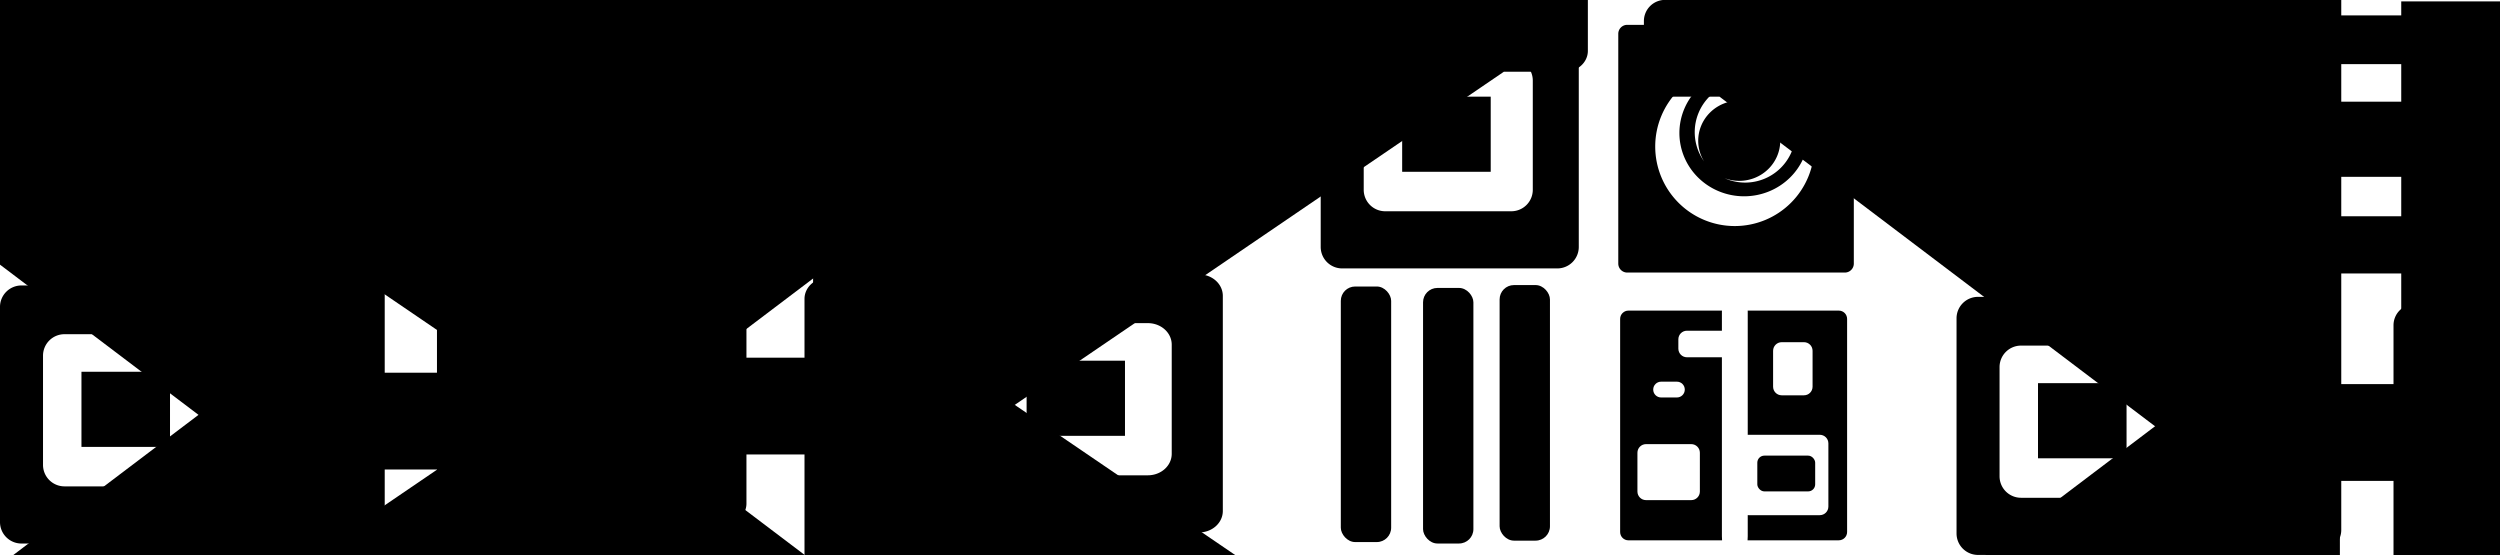 <?xml version="1.0" encoding="UTF-8" standalone="no"?>
<!-- Created with Inkscape (http://www.inkscape.org/) -->

<svg
   width="172.815mm"
   height="38.381mm"
   viewBox="0 0 172.815 38.381"
   version="1.1"
   id="svg1"
   inkscape:version="1.3 (0e150ed6c4, 2023-07-21)"
   sodipodi:docname="mini-qr-code.svg"
   xmlns:inkscape="http://www.inkscape.org/namespaces/inkscape"
   xmlns:sodipodi="http://sodipodi.sourceforge.net/DTD/sodipodi-0.dtd"
   xmlns="http://www.w3.org/2000/svg"
   xmlns:svg="http://www.w3.org/2000/svg">
  <sodipodi:namedview
     id="namedview1"
     pagecolor="#ffffff"
     bordercolor="#000000"
     borderopacity="0.25"
     inkscape:showpageshadow="2"
     inkscape:pageopacity="0.0"
     inkscape:pagecheckerboard="0"
     inkscape:deskcolor="#d1d1d1"
     inkscape:document-units="mm"
     inkscape:zoom="0.94252243"
     inkscape:cx="542.69266"
     inkscape:cy="119.36055"
     inkscape:window-width="1366"
     inkscape:window-height="705"
     inkscape:window-x="-8"
     inkscape:window-y="-8"
     inkscape:window-maximized="1"
     inkscape:current-layer="layer1"
     inkscape:export-bgcolor="#ffffff00" />
  <defs
     id="defs1">
    <inkscape:path-effect
       effect="fillet_chamfer"
       id="path-effect1-4-0-4"
       is_visible="true"
       lpeversion="1"
       nodesatellites_param="F,0,0,1,0,0.794,0,5 @ F,0,0,1,0,0.794,0,5 @ F,0,0,1,0,0.794,0,5 @ F,0,0,1,0,0.794,0,5 | F,0,0,1,0,0.794,0,5 @ F,0,0,1,0,0.794,0,5 @ F,0,0,1,0,0.794,0,5 @ F,0,0,1,0,0.794,0,5"
       radius="3"
       unit="px"
       method="auto"
       mode="F"
       chamfer_steps="5"
       flexible="false"
       use_knot_distance="true"
       apply_no_radius="true"
       apply_with_radius="true"
       only_selected="false"
       hide_knots="false" />
    <inkscape:path-effect
       effect="fillet_chamfer"
       id="path-effect1-1-7-1-4"
       is_visible="true"
       lpeversion="1"
       nodesatellites_param="F,0,0,1,0,0.794,0,5 @ F,0,0,1,0,0.794,0,5 @ F,0,0,1,0,0.794,0,5 @ F,0,0,1,0,0.794,0,5 | F,0,0,1,0,0.794,0,5 @ F,0,0,1,0,0.794,0,5 @ F,0,0,1,0,0.794,0,5 @ F,0,0,1,0,0.794,0,5"
       radius="3"
       unit="px"
       method="auto"
       mode="F"
       chamfer_steps="5"
       flexible="false"
       use_knot_distance="true"
       apply_no_radius="true"
       apply_with_radius="true"
       only_selected="false"
       hide_knots="false" />
    <inkscape:path-effect
       effect="fillet_chamfer"
       id="path-effect1-1-0-1-6-1"
       is_visible="true"
       lpeversion="1"
       nodesatellites_param="F,0,0,1,0,0.794,0,5 @ F,0,0,1,0,0.794,0,5 @ F,0,0,1,0,0.794,0,5 @ F,0,0,1,0,0.794,0,5 | F,0,0,1,0,0.794,0,5 @ F,0,0,1,0,0.794,0,5 @ F,0,0,1,0,0.794,0,5 @ F,0,0,1,0,0.794,0,5"
       radius="3"
       unit="px"
       method="auto"
       mode="F"
       chamfer_steps="5"
       flexible="false"
       use_knot_distance="true"
       apply_no_radius="true"
       apply_with_radius="true"
       only_selected="false"
       hide_knots="false" />
    <inkscape:path-effect
       effect="fillet_chamfer"
       id="path-effect2-2-2-2"
       is_visible="true"
       lpeversion="1"
       nodesatellites_param="F,0,0,1,0,1.463,0,1 @ F,0,0,1,0,1.441,0,1 @ F,0,0,1,0,1.463,0,1 @ F,0,0,1,0,0,0,1"
       radius="0"
       unit="px"
       method="auto"
       mode="F"
       chamfer_steps="1"
       flexible="false"
       use_knot_distance="true"
       apply_no_radius="true"
       apply_with_radius="true"
       only_selected="false"
       hide_knots="false" />
    <inkscape:path-effect
       effect="fillet_chamfer"
       id="path-effect2-1-07-6-9"
       is_visible="true"
       lpeversion="1"
       nodesatellites_param="F,0,0,1,0,1.463,0,1 @ F,0,0,1,0,1.441,0,1 @ F,0,0,1,0,1.463,0,1 @ F,0,0,1,0,0,0,1"
       radius="0"
       unit="px"
       method="auto"
       mode="F"
       chamfer_steps="1"
       flexible="false"
       use_knot_distance="true"
       apply_no_radius="true"
       apply_with_radius="true"
       only_selected="false"
       hide_knots="false" />
    <inkscape:path-effect
       effect="fillet_chamfer"
       id="path-effect2-1-1-41-3-7"
       is_visible="true"
       lpeversion="1"
       nodesatellites_param="F,0,0,1,0,1.463,0,1 @ F,0,0,1,0,1.441,0,1 @ F,0,0,1,0,1.463,0,1 @ F,0,0,1,0,0,0,1"
       radius="0"
       unit="px"
       method="auto"
       mode="F"
       chamfer_steps="1"
       flexible="false"
       use_knot_distance="true"
       apply_no_radius="true"
       apply_with_radius="true"
       only_selected="false"
       hide_knots="false" />
    <inkscape:path-effect
       effect="fillet_chamfer"
       id="path-effect2-1-1-5-6-6-9"
       is_visible="true"
       lpeversion="1"
       nodesatellites_param="F,0,0,1,0,1.463,0,1 @ F,0,0,1,0,1.441,0,1 @ F,0,0,1,0,1.463,0,1 @ F,0,0,1,0,0,0,1"
       radius="0"
       unit="px"
       method="auto"
       mode="F"
       chamfer_steps="1"
       flexible="false"
       use_knot_distance="true"
       apply_no_radius="true"
       apply_with_radius="true"
       only_selected="false"
       hide_knots="false" />
    <inkscape:path-effect
       effect="fillet_chamfer"
       id="path-effect1-0-5-4"
       is_visible="true"
       lpeversion="1"
       nodesatellites_param="F,0,0,1,0,0.794,0,5 @ F,0,0,1,0,0.794,0,5 @ F,0,0,1,0,0.794,0,5 @ F,0,0,1,0,0.794,0,5 | F,0,0,1,0,0.794,0,5 @ F,0,0,1,0,0.794,0,5 @ F,0,0,1,0,0.794,0,5 @ F,0,0,1,0,0.794,0,5"
       radius="3"
       unit="px"
       method="auto"
       mode="F"
       chamfer_steps="5"
       flexible="false"
       use_knot_distance="true"
       apply_no_radius="true"
       apply_with_radius="true"
       only_selected="false"
       hide_knots="false" />
    <inkscape:path-effect
       effect="fillet_chamfer"
       id="path-effect1-1-6-5-0"
       is_visible="true"
       lpeversion="1"
       nodesatellites_param="F,0,0,1,0,0.794,0,5 @ F,0,0,1,0,0.794,0,5 @ F,0,0,1,0,0.794,0,5 @ F,0,0,1,0,0.794,0,5 | F,0,0,1,0,0.794,0,5 @ F,0,0,1,0,0.794,0,5 @ F,0,0,1,0,0.794,0,5 @ F,0,0,1,0,0.794,0,5"
       radius="3"
       unit="px"
       method="auto"
       mode="F"
       chamfer_steps="5"
       flexible="false"
       use_knot_distance="true"
       apply_no_radius="true"
       apply_with_radius="true"
       only_selected="false"
       hide_knots="false" />
    <inkscape:path-effect
       effect="fillet_chamfer"
       id="path-effect1-1-0-0-5-9"
       is_visible="true"
       lpeversion="1"
       nodesatellites_param="F,0,0,1,0,0.794,0,5 @ F,0,0,1,0,0.794,0,5 @ F,0,0,1,0,0.794,0,5 @ F,0,0,1,0,0.794,0,5 | F,0,0,1,0,0.794,0,5 @ F,0,0,1,0,0.794,0,5 @ F,0,0,1,0,0.794,0,5 @ F,0,0,1,0,0.794,0,5"
       radius="3"
       unit="px"
       method="auto"
       mode="F"
       chamfer_steps="5"
       flexible="false"
       use_knot_distance="true"
       apply_no_radius="true"
       apply_with_radius="true"
       only_selected="false"
       hide_knots="false" />
    <inkscape:path-effect
       effect="fillet_chamfer"
       id="path-effect2-3-0-4"
       is_visible="true"
       lpeversion="1"
       nodesatellites_param="F,0,0,1,0,1.463,0,1 @ F,0,0,1,0,1.441,0,1 @ F,0,0,1,0,1.463,0,1 @ F,0,0,1,0,0,0,1"
       radius="0"
       unit="px"
       method="auto"
       mode="F"
       chamfer_steps="1"
       flexible="false"
       use_knot_distance="true"
       apply_no_radius="true"
       apply_with_radius="true"
       only_selected="false"
       hide_knots="false" />
    <inkscape:path-effect
       effect="fillet_chamfer"
       id="path-effect2-1-0-0-0"
       is_visible="true"
       lpeversion="1"
       nodesatellites_param="F,0,0,1,0,1.463,0,1 @ F,0,0,1,0,1.441,0,1 @ F,0,0,1,0,1.463,0,1 @ F,0,0,1,0,0,0,1"
       radius="0"
       unit="px"
       method="auto"
       mode="F"
       chamfer_steps="1"
       flexible="false"
       use_knot_distance="true"
       apply_no_radius="true"
       apply_with_radius="true"
       only_selected="false"
       hide_knots="false" />
    <inkscape:path-effect
       effect="fillet_chamfer"
       id="path-effect2-1-1-0-7-4"
       is_visible="true"
       lpeversion="1"
       nodesatellites_param="F,0,0,1,0,1.463,0,1 @ F,0,0,1,0,1.441,0,1 @ F,0,0,1,0,1.463,0,1 @ F,0,0,1,0,0,0,1"
       radius="0"
       unit="px"
       method="auto"
       mode="F"
       chamfer_steps="1"
       flexible="false"
       use_knot_distance="true"
       apply_no_radius="true"
       apply_with_radius="true"
       only_selected="false"
       hide_knots="false" />
    <inkscape:path-effect
       effect="fillet_chamfer"
       id="path-effect2-1-1-5-3-4-1"
       is_visible="true"
       lpeversion="1"
       nodesatellites_param="F,0,0,1,0,1.463,0,1 @ F,0,0,1,0,1.441,0,1 @ F,0,0,1,0,1.463,0,1 @ F,0,0,1,0,0,0,1"
       radius="0"
       unit="px"
       method="auto"
       mode="F"
       chamfer_steps="1"
       flexible="false"
       use_knot_distance="true"
       apply_no_radius="true"
       apply_with_radius="true"
       only_selected="false"
       hide_knots="false" />
    <inkscape:path-effect
       effect="fillet_chamfer"
       id="path-effect1-1-0-8-6-9-7"
       is_visible="true"
       lpeversion="1"
       nodesatellites_param="F,0,0,1,0,0.794,0,5 @ F,0,0,1,0,0.794,0,5 @ F,0,0,1,0,0.794,0,5 @ F,0,0,1,0,0.794,0,5 | F,0,0,1,0,0.794,0,5 @ F,0,0,1,0,0.794,0,5 @ F,0,0,1,0,0.794,0,5 @ F,0,0,1,0,0.794,0,5"
       radius="3"
       unit="px"
       method="auto"
       mode="F"
       chamfer_steps="5"
       flexible="false"
       use_knot_distance="true"
       apply_no_radius="true"
       apply_with_radius="true"
       only_selected="false"
       hide_knots="false" />
    <inkscape:path-effect
       effect="fillet_chamfer"
       id="path-effect1-1-0-8-5-5-1-5"
       is_visible="true"
       lpeversion="1"
       nodesatellites_param="F,0,0,1,0,0.794,0,5 @ F,0,0,1,0,0.794,0,5 @ F,0,0,1,0,0.794,0,5 @ F,0,0,1,0,0.794,0,5 | F,0,0,1,0,0.794,0,5 @ F,0,0,1,0,0.794,0,5 @ F,0,0,1,0,0.794,0,5 @ F,0,0,1,0,0.794,0,5"
       radius="3"
       unit="px"
       method="auto"
       mode="F"
       chamfer_steps="5"
       flexible="false"
       use_knot_distance="true"
       apply_no_radius="true"
       apply_with_radius="true"
       only_selected="false"
       hide_knots="false" />
    <inkscape:path-effect
       effect="fillet_chamfer"
       id="path-effect2-0-6-6-9"
       is_visible="true"
       lpeversion="1"
       nodesatellites_param="F,0,0,1,0,1.463,0,1 @ F,0,0,1,0,1.441,0,1 @ F,0,0,1,0,1.463,0,1 @ F,0,0,1,0,0,0,1"
       radius="0"
       unit="px"
       method="auto"
       mode="F"
       chamfer_steps="1"
       flexible="false"
       use_knot_distance="true"
       apply_no_radius="true"
       apply_with_radius="true"
       only_selected="false"
       hide_knots="false" />
    <inkscape:path-effect
       effect="fillet_chamfer"
       id="path-effect2-1-8-0-6-2"
       is_visible="true"
       lpeversion="1"
       nodesatellites_param="F,0,0,1,0,1.463,0,1 @ F,0,0,1,0,1.441,0,1 @ F,0,0,1,0,1.463,0,1 @ F,0,0,1,0,0,0,1"
       radius="0"
       unit="px"
       method="auto"
       mode="F"
       chamfer_steps="1"
       flexible="false"
       use_knot_distance="true"
       apply_no_radius="true"
       apply_with_radius="true"
       only_selected="false"
       hide_knots="false" />
    <inkscape:path-effect
       effect="fillet_chamfer"
       id="path-effect2-1-1-4-89-7-4"
       is_visible="true"
       lpeversion="1"
       nodesatellites_param="F,0,0,1,0,1.463,0,1 @ F,0,0,1,0,1.441,0,1 @ F,0,0,1,0,1.463,0,1 @ F,0,0,1,0,0,0,1"
       radius="0"
       unit="px"
       method="auto"
       mode="F"
       chamfer_steps="1"
       flexible="false"
       use_knot_distance="true"
       apply_no_radius="true"
       apply_with_radius="true"
       only_selected="false"
       hide_knots="false" />
    <inkscape:path-effect
       effect="fillet_chamfer"
       id="path-effect2-1-1-5-2-2-2-3"
       is_visible="true"
       lpeversion="1"
       nodesatellites_param="F,0,0,1,0,1.463,0,1 @ F,0,0,1,0,1.441,0,1 @ F,0,0,1,0,1.463,0,1 @ F,0,0,1,0,0,0,1"
       radius="0"
       unit="px"
       method="auto"
       mode="F"
       chamfer_steps="1"
       flexible="false"
       use_knot_distance="true"
       apply_no_radius="true"
       apply_with_radius="true"
       only_selected="false"
       hide_knots="false" />
    <inkscape:path-effect
       effect="fillet_chamfer"
       id="path-effect1-9-4-4-6"
       is_visible="true"
       lpeversion="1"
       nodesatellites_param="F,0,0,1,0,0.794,0,5 @ F,0,0,1,0,0.794,0,5 @ F,0,0,1,0,0.794,0,5 @ F,0,0,1,0,0.794,0,5 | F,0,0,1,0,0.794,0,5 @ F,0,0,1,0,0.794,0,5 @ F,0,0,1,0,0.794,0,5 @ F,0,0,1,0,0.794,0,5"
       radius="3"
       unit="px"
       method="auto"
       mode="F"
       chamfer_steps="5"
       flexible="false"
       use_knot_distance="true"
       apply_no_radius="true"
       apply_with_radius="true"
       only_selected="false"
       hide_knots="false" />
  </defs>
  <g
     inkscape:label="Layer 1"
     inkscape:groupmode="layer"
     id="layer1"
     transform="translate(-11.358,-21.915)">
    <g
       id="g5-1-2"
       transform="translate(1.994,-154.969)"
       inkscape:export-filename="g5-1-2.png"
       inkscape:export-xdpi="96"
       inkscape:export-ydpi="96">
      <g
         id="g20-7-3-8"
         transform="translate(133.301,166.491)">
        <g
           id="g6-2-5-7-7-98-8-0"
           transform="matrix(1.869,0,0,1.869,-1.723,-425.037)"
           style="fill:#000000;stroke-width:0.535">
          <path
             id="rect4-38-4-1-1-065-2-5"
             style="fill:#000000;fill-opacity:1;stroke-width:0.268;stroke-dasharray:none;paint-order:fill markers stroke"
             d="m 7.077,234.509 v 7.957 a 0.794,0.794 45 0 0 0.794,0.794 h 7.957 a 0.794,0.794 135 0 0 0.794,-0.794 v -7.957 a 0.794,0.794 45 0 0 -0.794,-0.794 l -7.957,0 a 0.794,0.794 135 0 0 -0.794,0.794 z m 2.385,1.009 h 4.665 a 0.794,0.794 45 0 1 0.794,0.794 l 0,4.04 a 0.794,0.794 135 0 1 -0.794,0.794 H 9.462 a 0.794,0.794 45 0 1 -0.794,-0.794 v -4.04 a 0.794,0.794 135 0 1 0.794,-0.794 z"
             inkscape:path-effect="#path-effect1-4-0-4"
             inkscape:original-d="m 7.0765706,233.71545 v 9.54412 h 9.5446374 v -9.54412 z m 1.5916342,1.80247 h 6.2523312 v 5.62705 H 8.6682048 Z" />
          <path
             id="rect6-3-6-5-8-79-2-7"
             style="stroke-width:0.268;paint-order:fill markers stroke"
             d="m 10.09,236.907 h 3.275 v 2.779 h -3.275 z" />
        </g>
        <g
           id="g6-2-5-7-7-8-13-9-9"
           transform="matrix(1.869,0,0,1.869,-1.916,-405.9)"
           style="fill:#000000;stroke-width:0.535">
          <path
             id="rect4-38-4-1-1-0-2-2-3"
             style="fill:#000000;fill-opacity:1;stroke-width:0.268;stroke-dasharray:none;paint-order:fill markers stroke"
             d="m 7.077,234.509 v 7.957 a 0.794,0.794 45 0 0 0.794,0.794 h 7.957 a 0.794,0.794 135 0 0 0.794,-0.794 v -7.957 a 0.794,0.794 45 0 0 -0.794,-0.794 l -7.957,0 a 0.794,0.794 135 0 0 -0.794,0.794 z m 2.385,1.009 h 4.665 a 0.794,0.794 45 0 1 0.794,0.794 l 0,4.04 a 0.794,0.794 135 0 1 -0.794,0.794 H 9.462 a 0.794,0.794 45 0 1 -0.794,-0.794 v -4.04 a 0.794,0.794 135 0 1 0.794,-0.794 z"
             inkscape:path-effect="#path-effect1-1-7-1-4"
             inkscape:original-d="m 7.0765706,233.71545 v 9.54412 h 9.5446374 v -9.54412 z m 1.5916342,1.80247 h 6.2523312 v 5.62705 H 8.6682048 Z" />
          <path
             id="rect6-3-6-5-8-7-42-5-2"
             style="stroke-width:0.268;paint-order:fill markers stroke"
             d="m 10.09,236.907 h 3.275 v 2.779 h -3.275 z" />
        </g>
        <g
           id="g6-2-5-7-7-8-8-56-4-5"
           transform="matrix(1.869,0,0,1.869,17.811,-425.357)"
           style="fill:#000000;stroke-width:0.535">
          <path
             id="rect4-38-4-1-1-0-7-4-4-3"
             style="fill:#000000;fill-opacity:1;stroke-width:0.268;stroke-dasharray:none;paint-order:fill markers stroke"
             d="m 7.077,234.509 v 7.957 a 0.794,0.794 45 0 0 0.794,0.794 h 7.957 a 0.794,0.794 135 0 0 0.794,-0.794 v -7.957 a 0.794,0.794 45 0 0 -0.794,-0.794 l -7.957,0 a 0.794,0.794 135 0 0 -0.794,0.794 z m 2.385,1.009 h 4.665 a 0.794,0.794 45 0 1 0.794,0.794 l 0,4.04 a 0.794,0.794 135 0 1 -0.794,0.794 H 9.462 a 0.794,0.794 45 0 1 -0.794,-0.794 v -4.04 a 0.794,0.794 135 0 1 0.794,-0.794 z"
             inkscape:path-effect="#path-effect1-1-0-1-6-1"
             inkscape:original-d="m 7.0765706,233.71545 v 9.54412 h 9.5446374 v -9.54412 z m 1.5916342,1.80247 h 6.2523312 v 5.62705 H 8.6682048 Z" />
          <path
             id="rect6-3-6-5-8-7-4-5-7-1"
             style="stroke-width:0.268;paint-order:fill markers stroke"
             d="m 10.09,236.907 h 3.275 v 2.779 h -3.275 z" />
        </g>
        <g
           id="g2-0-0-5">
          <path
             style="fill:#000000;stroke-width:0.5;-inkscape-stroke:none;paint-order:fill markers stroke"
             id="rect1-3-8-2-3"
             width="6.69"
             height="6.69"
             x="41.517"
             y="31.416"
             sodipodi:type="rect"
             d="m 42.979,31.416 3.786,0 a 1.441,1.441 45 0 1 1.441,1.441 v 3.786 a 1.463,1.463 135 0 1 -1.463,1.463 H 41.517 V 32.879 a 1.463,1.463 135 0 1 1.463,-1.463 z"
             ry="0"
             inkscape:path-effect="#path-effect2-2-2-2" />
          <path
             style="fill:#000000;stroke-width:0.5;-inkscape-stroke:none;paint-order:fill markers stroke"
             id="rect1-3-24-86-9-3"
             width="6.69"
             height="6.69"
             x="41.517"
             y="31.416"
             sodipodi:type="rect"
             d="m 42.979,31.416 3.786,0 a 1.441,1.441 45 0 1 1.441,1.441 v 3.786 a 1.463,1.463 135 0 1 -1.463,1.463 H 41.517 V 32.879 a 1.463,1.463 135 0 1 1.463,-1.463 z"
             ry="0"
             inkscape:path-effect="#path-effect2-1-07-6-9"
             transform="matrix(-1,0,0,1,79.327,-0.119)" />
          <path
             style="fill:#000000;stroke-width:0.5;-inkscape-stroke:none;paint-order:fill markers stroke"
             id="rect1-3-24-6-91-7-1"
             width="6.69"
             height="6.69"
             x="41.517"
             y="31.416"
             sodipodi:type="rect"
             d="m 42.979,31.416 3.786,0 a 1.441,1.441 45 0 1 1.441,1.441 v 3.786 a 1.463,1.463 135 0 1 -1.463,1.463 H 41.517 V 32.879 a 1.463,1.463 135 0 1 1.463,-1.463 z"
             ry="0"
             inkscape:path-effect="#path-effect2-1-1-41-3-7"
             transform="rotate(180,39.711,39.954)" />
          <path
             style="fill:#000000;stroke-width:0.5;-inkscape-stroke:none;paint-order:fill markers stroke"
             id="rect1-3-24-6-1-1-4-8"
             width="6.69"
             height="6.69"
             x="41.517"
             y="31.416"
             sodipodi:type="rect"
             d="m 42.979,31.416 3.786,0 a 1.441,1.441 45 0 1 1.441,1.441 v 3.786 a 1.463,1.463 135 0 1 -1.463,1.463 H 41.517 V 32.879 a 1.463,1.463 135 0 1 1.463,-1.463 z"
             ry="0"
             inkscape:path-effect="#path-effect2-1-1-5-6-6-9"
             transform="matrix(1,0,0,-1,0.534,80.012)" />
          <rect
             style="fill:#000000;stroke-width:0.5;-inkscape-stroke:none;paint-order:fill markers stroke"
             id="rect1-3-2-02-1-9"
             width="6.69"
             height="6.69"
             x="36.574"
             y="36.945"
             sodipodi:type="rect" />
        </g>
      </g>
      <g
         id="g20-9-7-6"
         transform="translate(-1.947,165.703)">
        <g
           id="g6-2-5-7-7-91-2-2"
           transform="matrix(1.869,0,0,1.869,-1.723,-425.037)"
           style="fill:#000000;stroke-width:0.535">
          <path
             id="rect4-38-4-1-1-5-4-6"
             style="fill:#000000;fill-opacity:1;stroke-width:0.268;stroke-dasharray:none;paint-order:fill markers stroke"
             d="m 7.077,234.509 v 7.957 a 0.794,0.794 45 0 0 0.794,0.794 h 7.957 a 0.794,0.794 135 0 0 0.794,-0.794 v -7.957 a 0.794,0.794 45 0 0 -0.794,-0.794 l -7.957,0 a 0.794,0.794 135 0 0 -0.794,0.794 z m 2.385,1.009 h 4.665 a 0.794,0.794 45 0 1 0.794,0.794 l 0,4.04 a 0.794,0.794 135 0 1 -0.794,0.794 H 9.462 a 0.794,0.794 45 0 1 -0.794,-0.794 v -4.04 a 0.794,0.794 135 0 1 0.794,-0.794 z"
             inkscape:path-effect="#path-effect1-0-5-4"
             inkscape:original-d="m 7.0765706,233.71545 v 9.54412 h 9.5446374 v -9.54412 z m 1.5916342,1.80247 h 6.2523312 v 5.62705 H 8.6682048 Z" />
          <path
             id="rect6-3-6-5-8-6-7-7"
             style="stroke-width:0.268;paint-order:fill markers stroke"
             d="m 10.09,236.907 h 3.275 v 2.779 h -3.275 z" />
        </g>
        <g
           id="g6-2-5-7-7-8-1-8-3"
           transform="matrix(1.869,0,0,1.869,-1.916,-405.9)"
           style="fill:#000000;stroke-width:0.535">
          <path
             id="rect4-38-4-1-1-0-8-5-2"
             style="fill:#000000;fill-opacity:1;stroke-width:0.268;stroke-dasharray:none;paint-order:fill markers stroke"
             d="m 7.077,234.509 v 7.957 a 0.794,0.794 45 0 0 0.794,0.794 h 7.957 a 0.794,0.794 135 0 0 0.794,-0.794 v -7.957 a 0.794,0.794 45 0 0 -0.794,-0.794 l -7.957,0 a 0.794,0.794 135 0 0 -0.794,0.794 z m 2.385,1.009 h 4.665 a 0.794,0.794 45 0 1 0.794,0.794 l 0,4.04 a 0.794,0.794 135 0 1 -0.794,0.794 H 9.462 a 0.794,0.794 45 0 1 -0.794,-0.794 v -4.04 a 0.794,0.794 135 0 1 0.794,-0.794 z"
             inkscape:path-effect="#path-effect1-1-6-5-0"
             inkscape:original-d="m 7.0765706,233.71545 v 9.54412 h 9.5446374 v -9.54412 z m 1.5916342,1.80247 h 6.2523312 v 5.62705 H 8.6682048 Z" />
          <path
             id="rect6-3-6-5-8-7-21-1-9"
             style="stroke-width:0.268;paint-order:fill markers stroke"
             d="m 10.09,236.907 h 3.275 v 2.779 h -3.275 z" />
        </g>
        <g
           id="g6-2-5-7-7-8-8-5-1-8"
           transform="matrix(1.869,0,0,1.869,17.811,-425.357)"
           style="fill:#000000;stroke-width:0.535">
          <path
             id="rect4-38-4-1-1-0-7-18-2-4"
             style="fill:#000000;fill-opacity:1;stroke-width:0.268;stroke-dasharray:none;paint-order:fill markers stroke"
             d="m 7.077,234.509 v 7.957 a 0.794,0.794 45 0 0 0.794,0.794 h 7.957 a 0.794,0.794 135 0 0 0.794,-0.794 v -7.957 a 0.794,0.794 45 0 0 -0.794,-0.794 l -7.957,0 a 0.794,0.794 135 0 0 -0.794,0.794 z m 2.385,1.009 h 4.665 a 0.794,0.794 45 0 1 0.794,0.794 l 0,4.04 a 0.794,0.794 135 0 1 -0.794,0.794 H 9.462 a 0.794,0.794 45 0 1 -0.794,-0.794 v -4.04 a 0.794,0.794 135 0 1 0.794,-0.794 z"
             inkscape:path-effect="#path-effect1-1-0-0-5-9"
             inkscape:original-d="m 7.0765706,233.71545 v 9.54412 h 9.5446374 v -9.54412 z m 1.5916342,1.80247 h 6.2523312 v 5.62705 H 8.6682048 Z" />
          <path
             id="rect6-3-6-5-8-7-4-6-5-8"
             style="stroke-width:0.268;paint-order:fill markers stroke"
             d="m 10.09,236.907 h 3.275 v 2.779 h -3.275 z" />
        </g>
        <g
           id="g2-9-8-0">
          <path
             style="fill:#000000;stroke-width:0.5;-inkscape-stroke:none;paint-order:fill markers stroke"
             id="rect1-3-0-8-3"
             width="6.69"
             height="6.69"
             x="41.517"
             y="31.416"
             sodipodi:type="rect"
             d="m 42.979,31.416 3.786,0 a 1.441,1.441 45 0 1 1.441,1.441 v 3.786 a 1.463,1.463 135 0 1 -1.463,1.463 H 41.517 V 32.879 a 1.463,1.463 135 0 1 1.463,-1.463 z"
             ry="0"
             inkscape:path-effect="#path-effect2-3-0-4" />
          <path
             style="fill:#000000;stroke-width:0.5;-inkscape-stroke:none;paint-order:fill markers stroke"
             id="rect1-3-24-8-9-7"
             width="6.69"
             height="6.69"
             x="41.517"
             y="31.416"
             sodipodi:type="rect"
             d="m 42.979,31.416 3.786,0 a 1.441,1.441 45 0 1 1.441,1.441 v 3.786 a 1.463,1.463 135 0 1 -1.463,1.463 H 41.517 V 32.879 a 1.463,1.463 135 0 1 1.463,-1.463 z"
             ry="0"
             inkscape:path-effect="#path-effect2-1-0-0-0"
             transform="matrix(-1,0,0,1,79.327,-0.119)" />
          <path
             style="fill:#000000;stroke-width:0.5;-inkscape-stroke:none;paint-order:fill markers stroke"
             id="rect1-3-24-6-2-6-6"
             width="6.69"
             height="6.69"
             x="41.517"
             y="31.416"
             sodipodi:type="rect"
             d="m 42.979,31.416 3.786,0 a 1.441,1.441 45 0 1 1.441,1.441 v 3.786 a 1.463,1.463 135 0 1 -1.463,1.463 H 41.517 V 32.879 a 1.463,1.463 135 0 1 1.463,-1.463 z"
             ry="0"
             inkscape:path-effect="#path-effect2-1-1-0-7-4"
             transform="rotate(180,39.711,39.954)" />
          <path
             style="fill:#000000;stroke-width:0.5;-inkscape-stroke:none;paint-order:fill markers stroke"
             id="rect1-3-24-6-1-23-4-4"
             width="6.69"
             height="6.69"
             x="41.517"
             y="31.416"
             sodipodi:type="rect"
             d="m 42.979,31.416 3.786,0 a 1.441,1.441 45 0 1 1.441,1.441 v 3.786 a 1.463,1.463 135 0 1 -1.463,1.463 H 41.517 V 32.879 a 1.463,1.463 135 0 1 1.463,-1.463 z"
             ry="0"
             inkscape:path-effect="#path-effect2-1-1-5-3-4-1"
             transform="matrix(1,0,0,-1,0.534,80.012)" />
          <rect
             style="fill:#000000;stroke-width:0.5;-inkscape-stroke:none;paint-order:fill markers stroke"
             id="rect1-3-2-8-8-3"
             width="6.69"
             height="6.69"
             x="36.574"
             y="36.945"
             sodipodi:type="rect" />
        </g>
      </g>
      <g
         id="g21-9-3-3"
         transform="matrix(1.111,0,0,1,-7.87,165.243)"
         style="stroke-width:0.949">
        <g
           id="g6-2-5-7-7-8-8-2-9-5-9"
           transform="matrix(1.869,0,0,1.869,42.473,-425.194)"
           style="fill:#000000;stroke-width:0.507">
          <path
             id="rect4-38-4-1-1-0-7-1-83-9-5"
             style="fill:#000000;fill-opacity:1;stroke-width:0.254;stroke-dasharray:none;paint-order:fill markers stroke"
             d="m 7.077,234.509 v 7.957 a 0.794,0.794 45 0 0 0.794,0.794 h 7.957 a 0.794,0.794 135 0 0 0.794,-0.794 v -7.957 a 0.794,0.794 45 0 0 -0.794,-0.794 l -7.957,0 a 0.794,0.794 135 0 0 -0.794,0.794 z m 2.385,1.009 h 4.665 a 0.794,0.794 45 0 1 0.794,0.794 l 0,4.04 a 0.794,0.794 135 0 1 -0.794,0.794 H 9.462 a 0.794,0.794 45 0 1 -0.794,-0.794 v -4.04 a 0.794,0.794 135 0 1 0.794,-0.794 z"
             inkscape:path-effect="#path-effect1-1-0-8-6-9-7"
             inkscape:original-d="m 7.0765706,233.71545 v 9.54412 h 9.5446374 v -9.54412 z m 1.5916342,1.80247 h 6.2523312 v 5.62705 H 8.6682048 Z" />
          <path
             id="rect6-3-6-5-8-7-4-3-0-2-8"
             style="stroke-width:0.254;paint-order:fill markers stroke"
             d="m 10.09,236.907 h 3.275 v 2.779 h -3.275 z" />
        </g>
        <g
           id="g6-2-5-7-7-8-8-2-5-7-4-9"
           transform="matrix(1.869,0,0,1.869,60.529,-406.205)"
           style="fill:#000000;stroke-width:0.507">
          <path
             id="rect4-38-4-1-1-0-7-1-0-2-9-3"
             style="fill:#000000;fill-opacity:1;stroke-width:0.254;stroke-dasharray:none;paint-order:fill markers stroke"
             d="m 7.077,234.509 v 7.957 a 0.794,0.794 45 0 0 0.794,0.794 h 7.957 a 0.794,0.794 135 0 0 0.794,-0.794 v -7.957 a 0.794,0.794 45 0 0 -0.794,-0.794 l -7.957,0 a 0.794,0.794 135 0 0 -0.794,0.794 z m 2.385,1.009 h 4.665 a 0.794,0.794 45 0 1 0.794,0.794 l 0,4.04 a 0.794,0.794 135 0 1 -0.794,0.794 H 9.462 a 0.794,0.794 45 0 1 -0.794,-0.794 v -4.04 a 0.794,0.794 135 0 1 0.794,-0.794 z"
             inkscape:path-effect="#path-effect1-1-0-8-5-5-1-5"
             inkscape:original-d="m 7.0765706,233.71545 v 9.54412 h 9.5446374 v -9.54412 z m 1.5916342,1.80247 h 6.2523312 v 5.62705 H 8.6682048 Z" />
          <path
             id="rect6-3-6-5-8-7-4-3-7-4-9-4"
             style="stroke-width:0.254;paint-order:fill markers stroke"
             d="m 10.09,236.907 h 3.275 v 2.779 h -3.275 z" />
        </g>
        <g
           id="g2-62-7-0-2"
           transform="translate(24.051,-0.579)"
           inkscape:transform-center-x="19.931002"
           inkscape:transform-center-y="-4.7722118"
           style="stroke-width:0.949">
          <path
             style="fill:#000000;stroke-width:0.474;-inkscape-stroke:none;paint-order:fill markers stroke"
             id="rect1-3-21-5-4-6"
             width="6.69"
             height="6.69"
             x="41.517"
             y="31.416"
             sodipodi:type="rect"
             d="m 42.979,31.416 3.786,0 a 1.441,1.441 45 0 1 1.441,1.441 v 3.786 a 1.463,1.463 135 0 1 -1.463,1.463 H 41.517 V 32.879 a 1.463,1.463 135 0 1 1.463,-1.463 z"
             ry="0"
             inkscape:path-effect="#path-effect2-0-6-6-9" />
          <path
             style="fill:#000000;stroke-width:0.474;-inkscape-stroke:none;paint-order:fill markers stroke"
             id="rect1-3-24-4-8-0-0"
             width="6.69"
             height="6.69"
             x="41.517"
             y="31.416"
             sodipodi:type="rect"
             d="m 42.979,31.416 3.786,0 a 1.441,1.441 45 0 1 1.441,1.441 v 3.786 a 1.463,1.463 135 0 1 -1.463,1.463 H 41.517 V 32.879 a 1.463,1.463 135 0 1 1.463,-1.463 z"
             ry="0"
             inkscape:path-effect="#path-effect2-1-8-0-6-2"
             transform="matrix(-1,0,0,1,79.327,-0.119)" />
          <path
             style="fill:#000000;stroke-width:0.474;-inkscape-stroke:none;paint-order:fill markers stroke"
             id="rect1-3-24-6-9-5-9-8"
             width="6.69"
             height="6.69"
             x="41.517"
             y="31.416"
             sodipodi:type="rect"
             d="m 42.979,31.416 3.786,0 a 1.441,1.441 45 0 1 1.441,1.441 v 3.786 a 1.463,1.463 135 0 1 -1.463,1.463 H 41.517 V 32.879 a 1.463,1.463 135 0 1 1.463,-1.463 z"
             ry="0"
             inkscape:path-effect="#path-effect2-1-1-4-89-7-4"
             transform="rotate(180,39.711,39.954)" />
          <path
             style="fill:#000000;stroke-width:0.474;-inkscape-stroke:none;paint-order:fill markers stroke"
             id="rect1-3-24-6-1-2-4-9-8"
             width="6.69"
             height="6.69"
             x="41.517"
             y="31.416"
             sodipodi:type="rect"
             d="m 42.979,31.416 3.786,0 a 1.441,1.441 45 0 1 1.441,1.441 v 3.786 a 1.463,1.463 135 0 1 -1.463,1.463 H 41.517 V 32.879 a 1.463,1.463 135 0 1 1.463,-1.463 z"
             ry="0"
             inkscape:path-effect="#path-effect2-1-1-5-2-2-2-3"
             transform="matrix(1,0,0,-1,0.534,80.012)" />
          <rect
             style="fill:#000000;stroke-width:0.474;-inkscape-stroke:none;paint-order:fill markers stroke"
             id="rect1-3-2-3-3-5-7"
             width="6.69"
             height="6.69"
             x="36.574"
             y="36.945"
             sodipodi:type="rect" />
        </g>
        <g
           id="g3-7-9-7-8"
           transform="translate(-23.858,-0.198)"
           style="stroke-width:0.949">
          <rect
             style="fill:#000000;stroke-width:0.474;-inkscape-stroke:none;paint-order:fill markers stroke"
             id="rect2-5-3-2-2-9"
             width="3.48"
             height="17.666"
             x="99.819"
             y="12.038"
             ry="0.992" />
          <rect
             style="fill:#000000;stroke-width:0.474;-inkscape-stroke:none;paint-order:fill markers stroke"
             id="rect2-5-0-1-8-4-5"
             width="3.48"
             height="17.666"
             x="105.504"
             y="12.137"
             ry="0.992" />
          <rect
             style="fill:#000000;stroke-width:0.474;-inkscape-stroke:none;paint-order:fill markers stroke"
             id="rect2-5-06-3-5-9-5"
             width="3.48"
             height="17.666"
             x="110.796"
             y="11.939"
             ry="0.992" />
        </g>
      </g>
      <g
         id="g19-8-2-7"
         transform="translate(90.495,111.81)">
        <g
           id="g6-2-5-7-7-9-4-1-1"
           transform="matrix(1.869,0,0,1.869,-3.063,-371.024)"
           style="fill:#000000;stroke-width:0.535">
          <path
             id="rect4-38-4-1-1-06-1-3-5"
             style="fill:#000000;fill-opacity:1;stroke-width:0.268;stroke-dasharray:none;paint-order:fill markers stroke"
             d="m 7.077,234.509 v 7.957 a 0.794,0.794 45 0 0 0.794,0.794 h 7.957 a 0.794,0.794 135 0 0 0.794,-0.794 v -7.957 a 0.794,0.794 45 0 0 -0.794,-0.794 l -7.957,0 a 0.794,0.794 135 0 0 -0.794,0.794 z m 2.385,1.009 h 4.665 a 0.794,0.794 45 0 1 0.794,0.794 l 0,4.04 a 0.794,0.794 135 0 1 -0.794,0.794 H 9.462 a 0.794,0.794 45 0 1 -0.794,-0.794 v -4.04 a 0.794,0.794 135 0 1 0.794,-0.794 z"
             inkscape:path-effect="#path-effect1-9-4-4-6"
             inkscape:original-d="m 7.0765706,233.71545 v 9.54412 h 9.5446374 v -9.54412 z m 1.5916342,1.80247 h 6.2523312 v 5.62705 H 8.6682048 Z" />
          <path
             id="rect6-3-6-5-8-1-1-3-7"
             style="stroke-width:0.268;paint-order:fill markers stroke"
             d="m 10.09,236.907 h 3.275 v 2.779 h -3.275 z" />
        </g>
        <g
           id="g6-85-7-7">
          <rect
             style="fill:#000000;stroke-width:0.5;-inkscape-stroke:none;paint-order:fill markers stroke"
             id="rect2-5-3-0-2-6-0"
             width="3.48"
             height="17.666"
             x="11.554"
             y="84.879"
             ry="0.992" />
          <rect
             style="fill:#000000;stroke-width:0.5;-inkscape-stroke:none;paint-order:fill markers stroke"
             id="rect2-5-0-1-2-6-2-4"
             width="3.48"
             height="17.666"
             x="17.239"
             y="84.978"
             ry="0.992" />
          <rect
             style="fill:#000000;stroke-width:0.5;-inkscape-stroke:none;paint-order:fill markers stroke"
             id="rect2-5-06-3-2-4-7-6"
             width="3.48"
             height="17.666"
             x="22.531"
             y="84.78"
             ry="0.992" />
        </g>
        <path
           id="path4-0-7-6"
           style="stroke-width:0.5;paint-order:fill markers stroke"
           d="m 31.355,66.791 c -0.344,0 -0.621,0.277 -0.621,0.621 v 15.882 c 0,0.344 0.277,0.621 0.621,0.621 H 46.395 c 0.344,0 0.621,-0.277 0.621,-0.621 V 67.412 c 0,-0.344 -0.277,-0.621 -0.621,-0.621 z m 7.43,2.913 a 5.498,5.498 0 0 1 2.251,0.483 4.472,4.374 0 0 0 -1.605,-0.292 4.472,4.374 0 0 0 -4.472,4.374 4.472,4.374 0 0 0 4.472,4.374 4.472,4.374 0 0 0 4.472,-4.374 4.472,4.374 0 0 0 -0.64,-2.254 5.498,5.498 0 0 1 1.021,3.187 5.498,5.498 0 0 1 -5.498,5.498 5.498,5.498 0 0 1 -5.498,-5.498 5.498,5.498 0 0 1 5.498,-5.497 z m 0.72,1.02 a 3.486,3.486 0 0 1 3.486,3.486 3.486,3.486 0 0 1 -3.486,3.486 3.486,3.486 0 0 1 -1.427,-0.306 2.836,2.774 0 0 0 1.018,0.186 2.836,2.774 0 0 0 2.835,-2.774 2.836,2.774 0 0 0 -2.835,-2.774 2.836,2.774 0 0 0 -2.836,2.774 2.836,2.774 0 0 0 0.406,1.429 3.486,3.486 0 0 1 -0.647,-2.021 3.486,3.486 0 0 1 3.487,-3.486 z" />
        <path
           id="rect10-6-8-3"
           style="fill:#000000;stroke-width:0.5;-inkscape-stroke:none;paint-order:fill markers stroke"
           d="m 31.437,86.545 c -0.318,0 -0.574,0.256 -0.574,0.574 v 14.732 c 0,0.318 0.256,0.574 0.574,0.574 h 6.472 c -0.006,-0.094 -0.012,-0.188 -0.012,-0.286 V 89.771 h -2.415 c -0.33,0 -0.595,-0.266 -0.595,-0.596 v -0.645 c 0,-0.33 0.265,-0.595 0.595,-0.595 h 2.415 v -1.302 c 0,-0.03 0.003,-0.058 0.004,-0.087 z m 8.242,0 c 5.62e-4,0.03 0.004,0.057 0.004,0.087 v 8.501 c 0.022,-0.002 0.044,-0.004 0.066,-0.004 h 4.913 c 0.33,0 0.596,0.265 0.596,0.595 v 4.367 c 0,0.33 -0.266,0.595 -0.596,0.595 h -4.913 c -0.022,0 -0.044,-0.001 -0.066,-0.004 v 1.455 c 0,0.098 -0.006,0.192 -0.012,0.286 h 6.307 c 0.318,0 0.574,-0.256 0.574,-0.574 V 87.119 c 0,-0.318 -0.256,-0.574 -0.574,-0.574 z m 2.353,2.183 h 1.538 c 0.33,0 0.595,0.266 0.595,0.596 v 2.481 c 0,0.33 -0.265,0.595 -0.595,0.595 H 42.032 c -0.33,0 -0.596,-0.265 -0.596,-0.595 v -2.481 c 0,-0.33 0.266,-0.596 0.596,-0.596 z m -8.337,2.73 h 1.091 c 0.302,0 0.546,0.243 0.546,0.546 0,0.302 -0.244,0.546 -0.546,0.546 h -1.091 c -0.302,0 -0.546,-0.243 -0.546,-0.546 0,-0.302 0.243,-0.546 0.546,-0.546 z m -1.042,4.317 h 3.126 c 0.33,0 0.595,0.266 0.595,0.596 v 2.679 c 0,0.33 -0.265,0.596 -0.595,0.596 h -3.126 c -0.33,0 -0.595,-0.266 -0.595,-0.596 v -2.679 c 0,-0.33 0.265,-0.596 0.595,-0.596 z" />
        <rect
           style="fill:#000000;stroke-width:0.5;-inkscape-stroke:none;paint-order:fill markers stroke"
           id="rect13-7-5-6"
           width="4"
           height="2.472"
           x="40.345"
           y="96.57"
           ry="0.486" />
      </g>
    </g>
  </g>
</svg>
